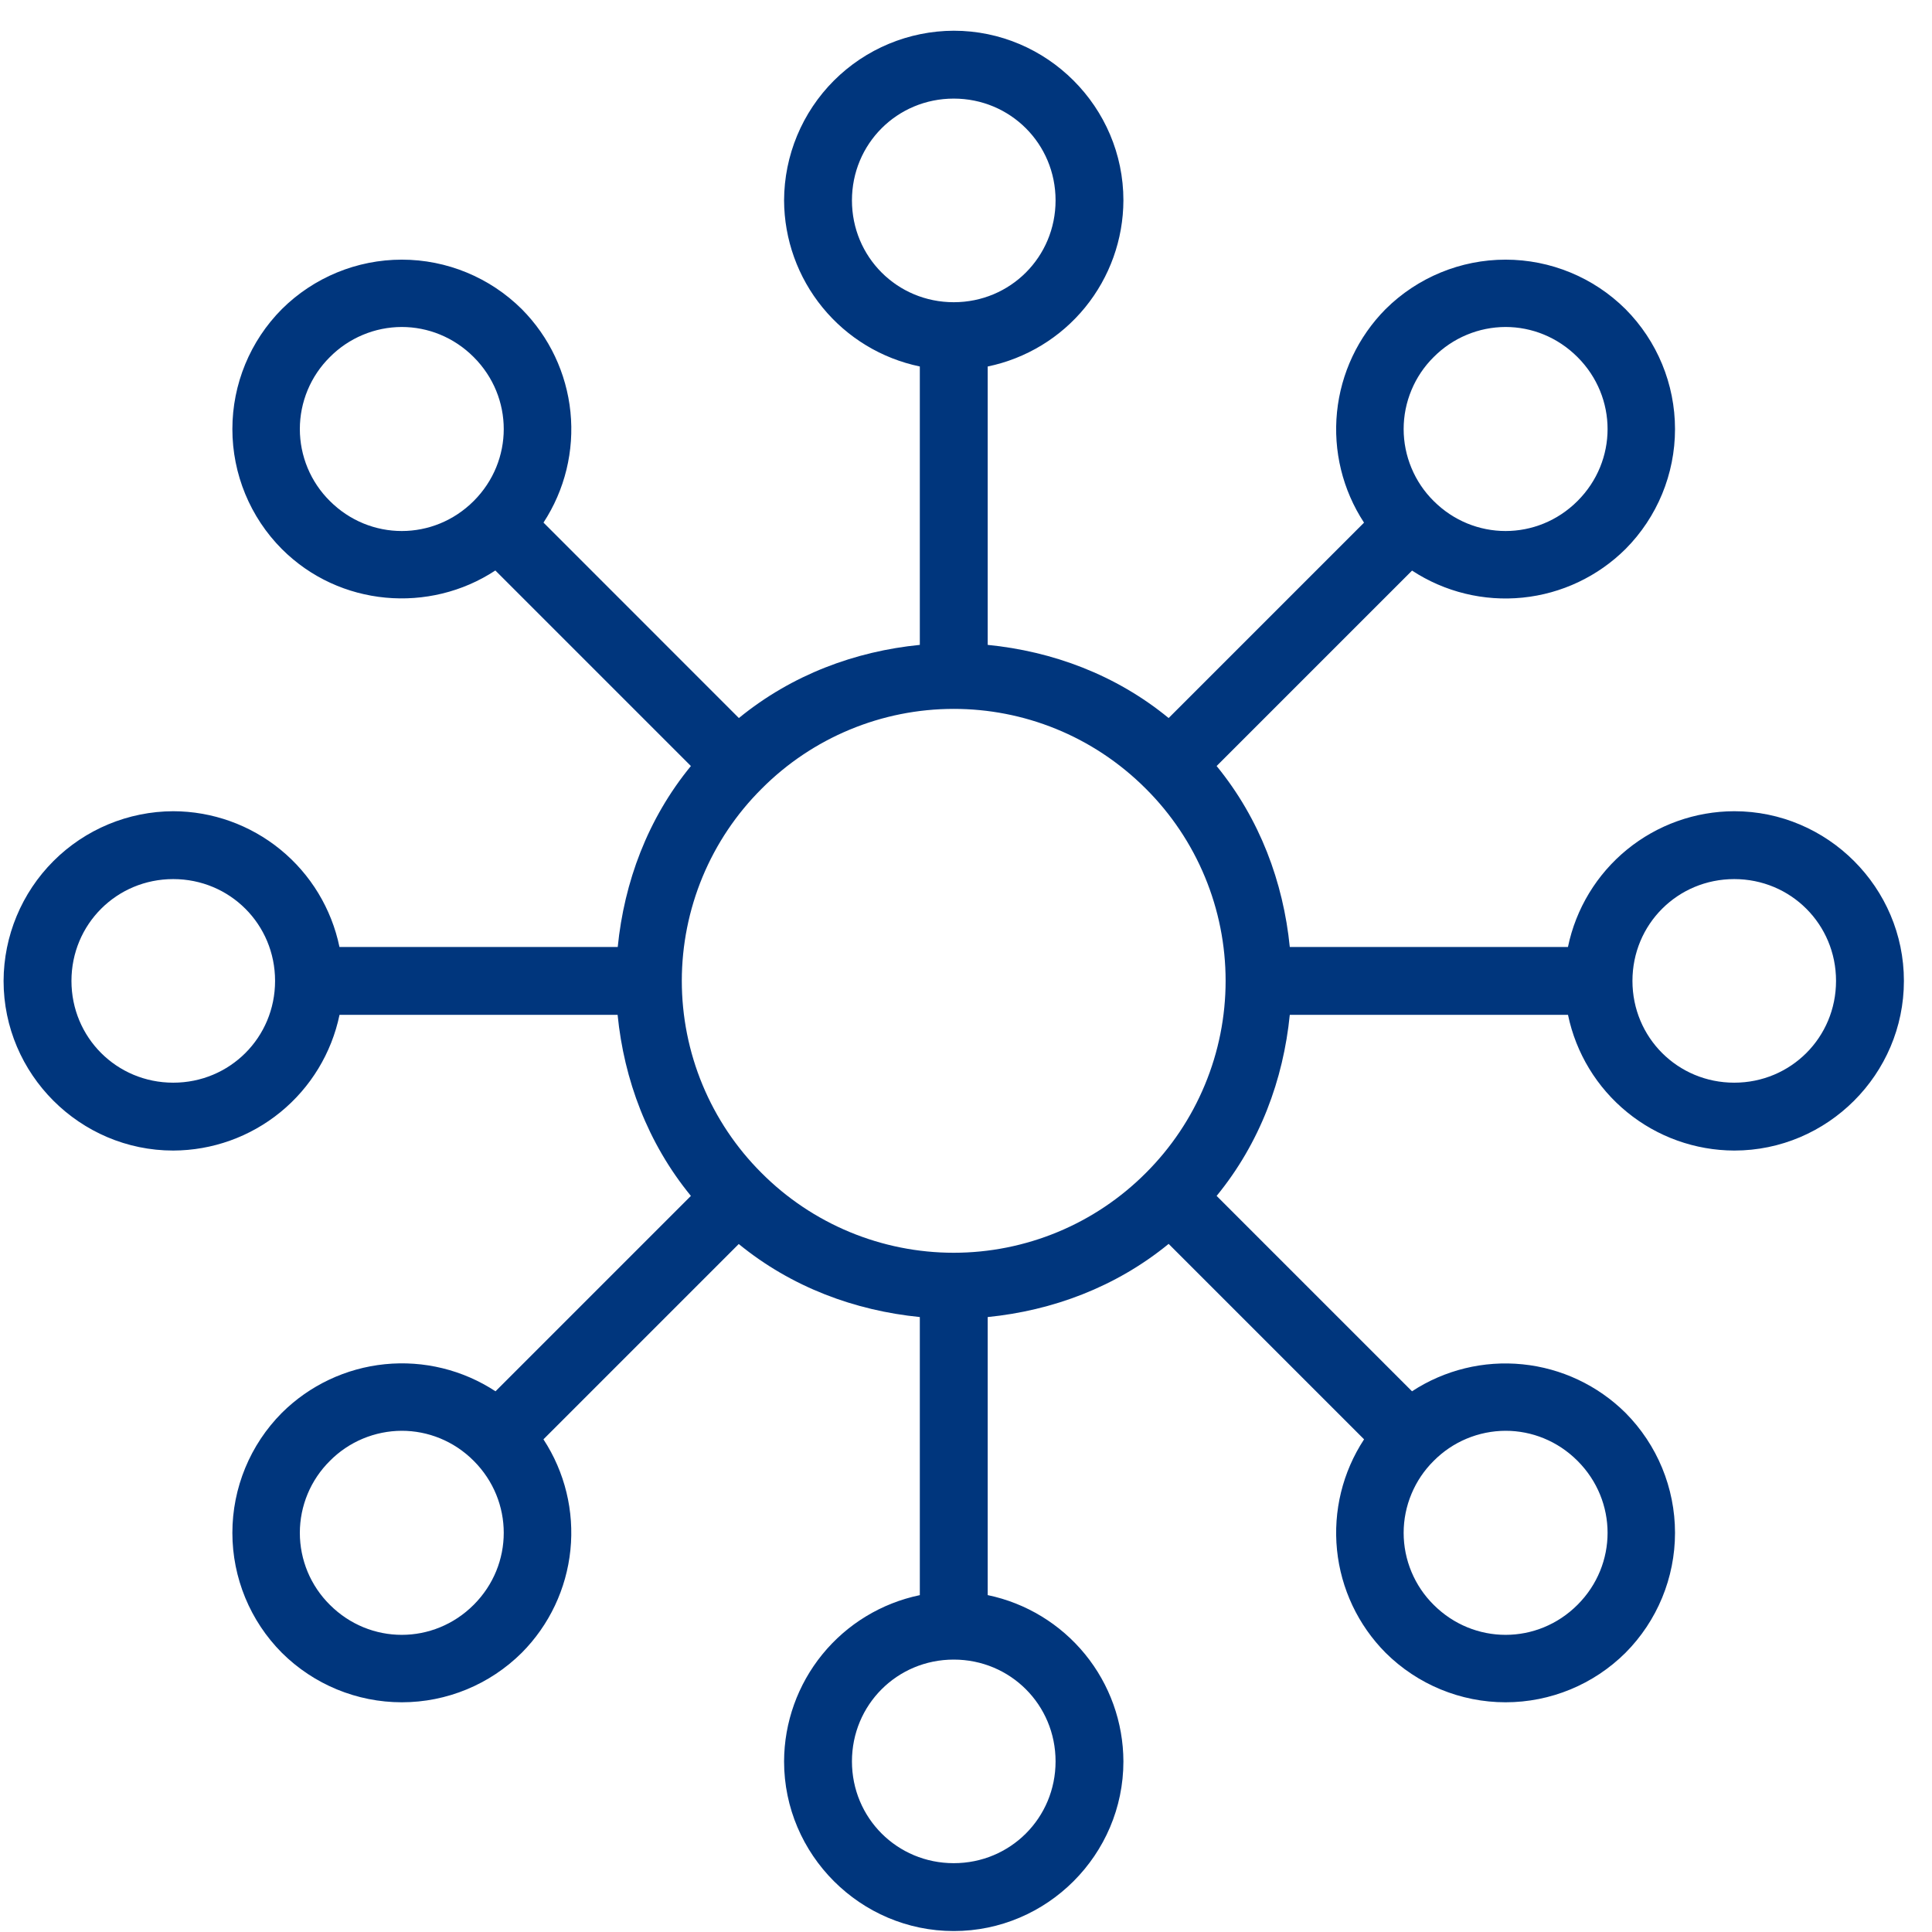 <svg width="61" height="61" viewBox="0 0 61 61" fill="none" xmlns="http://www.w3.org/2000/svg">
<path fill-rule="evenodd" clip-rule="evenodd" d="M30.113 0.97C28.694 0.975 27.334 1.541 26.33 2.544C25.326 3.548 24.761 4.908 24.756 6.327C24.761 7.56 25.19 8.754 25.97 9.708C26.75 10.663 27.835 11.32 29.042 11.571V20.361C27 20.564 25.003 21.302 23.329 22.671L17.16 16.5C17.835 15.468 18.136 14.235 18.011 13.008C17.886 11.781 17.344 10.635 16.474 9.76C15.467 8.76 14.106 8.198 12.687 8.198C11.267 8.198 9.906 8.76 8.899 9.76C7.898 10.767 7.337 12.128 7.337 13.548C7.337 14.967 7.898 16.329 8.899 17.335C10.72 19.157 13.564 19.38 15.64 18.012L21.814 24.186C20.443 25.857 19.708 27.857 19.504 29.899H10.718C10.468 28.691 9.81 27.605 8.855 26.825C7.899 26.044 6.704 25.616 5.47 25.613C4.051 25.618 2.691 26.183 1.687 27.187C0.684 28.191 0.118 29.551 0.113 30.97C0.113 33.917 2.524 36.327 5.47 36.327C6.704 36.323 7.899 35.895 8.855 35.114C9.81 34.334 10.469 33.249 10.72 32.042H19.5C19.703 34.086 20.443 36.085 21.814 37.759L15.645 43.928C14.613 43.251 13.379 42.949 12.151 43.073C10.923 43.197 9.775 43.739 8.899 44.609C7.898 45.616 7.337 46.978 7.337 48.397C7.337 49.816 7.898 51.178 8.899 52.184C9.906 53.185 11.267 53.747 12.687 53.747C14.106 53.747 15.467 53.185 16.474 52.184C17.343 51.31 17.885 50.164 18.01 48.937C18.135 47.711 17.835 46.479 17.16 45.447V45.443L23.325 39.278C24.998 40.647 27 41.38 29.042 41.584V50.365H29.038C27.831 50.617 26.747 51.275 25.967 52.231C25.188 53.186 24.76 54.38 24.756 55.613C24.756 58.559 27.167 60.97 30.113 60.97C33.06 60.97 35.47 58.559 35.47 55.613C35.466 54.379 35.038 53.185 34.258 52.229C33.477 51.273 32.392 50.614 31.185 50.363V41.584C33.227 41.38 35.226 40.641 36.898 39.274L43.067 45.443V45.447C42.391 46.478 42.09 47.71 42.214 48.937C42.338 50.163 42.88 51.31 43.748 52.184C44.755 53.185 46.117 53.747 47.536 53.747C48.955 53.747 50.317 53.185 51.323 52.184C52.324 51.178 52.886 49.816 52.886 48.397C52.886 46.978 52.324 45.616 51.323 44.609C50.447 43.741 49.3 43.2 48.073 43.076C46.846 42.952 45.614 43.252 44.582 43.928L38.413 37.759C39.784 36.085 40.519 34.086 40.723 32.042H49.508V32.046C49.76 33.253 50.418 34.337 51.374 35.116C52.329 35.896 53.523 36.323 54.756 36.327C57.703 36.327 60.113 33.917 60.113 30.97C60.113 28.024 57.703 25.613 54.756 25.613C53.522 25.616 52.327 26.044 51.37 26.824C50.414 27.605 49.756 28.69 49.506 29.899H40.723C40.519 27.857 39.78 25.857 38.413 24.186L44.582 18.017H44.586C45.617 18.692 46.849 18.993 48.075 18.869C49.302 18.745 50.448 18.204 51.323 17.335C52.324 16.329 52.886 14.967 52.886 13.548C52.886 12.128 52.324 10.767 51.323 9.76C50.317 8.76 48.955 8.198 47.536 8.198C46.117 8.198 44.755 8.76 43.748 9.76C42.88 10.636 42.338 11.783 42.214 13.01C42.09 14.237 42.391 15.47 43.067 16.502L36.898 22.671C35.226 21.299 33.227 20.564 31.185 20.361V11.571H31.189C32.396 11.32 33.48 10.663 34.259 9.708C35.038 8.753 35.466 7.56 35.47 6.327C35.47 3.381 33.06 0.97 30.113 0.97ZM30.113 3.113C31.9 3.113 33.328 4.54 33.328 6.327C33.328 8.114 31.9 9.542 30.113 9.542C28.326 9.542 26.899 8.114 26.899 6.327C26.899 4.54 28.326 3.113 30.113 3.113ZM12.685 10.324C13.506 10.324 14.327 10.643 14.957 11.275C16.221 12.54 16.221 14.554 14.957 15.818C13.693 17.082 11.678 17.082 10.414 15.818C10.114 15.521 9.876 15.167 9.713 14.777C9.551 14.387 9.467 13.969 9.467 13.547C9.467 13.124 9.551 12.706 9.713 12.316C9.876 11.926 10.114 11.572 10.414 11.275C10.711 10.975 11.065 10.736 11.455 10.573C11.845 10.409 12.263 10.325 12.685 10.324ZM47.537 10.324C48.358 10.324 49.176 10.643 49.808 11.275C51.073 12.54 51.073 14.554 49.808 15.818C48.544 17.082 46.53 17.082 45.265 15.818C44.965 15.521 44.727 15.167 44.565 14.777C44.402 14.387 44.318 13.969 44.318 13.547C44.318 13.124 44.402 12.706 44.565 12.316C44.727 11.926 44.965 11.572 45.265 11.275C45.563 10.975 45.916 10.736 46.306 10.573C46.696 10.409 47.114 10.325 47.537 10.324ZM30.113 22.382C32.305 22.382 34.498 23.222 36.178 24.902C36.976 25.697 37.61 26.643 38.042 27.684C38.475 28.725 38.697 29.841 38.697 30.968C38.697 32.095 38.475 33.212 38.042 34.252C37.61 35.294 36.976 36.239 36.178 37.035C35.382 37.833 34.437 38.467 33.396 38.899C32.355 39.331 31.238 39.554 30.111 39.554C28.984 39.554 27.868 39.331 26.827 38.899C25.786 38.467 24.84 37.833 24.045 37.035C23.246 36.239 22.613 35.293 22.181 34.252C21.749 33.211 21.527 32.094 21.527 30.967C21.528 29.84 21.751 28.724 22.183 27.683C22.616 26.642 23.25 25.697 24.049 24.902C24.844 24.103 25.789 23.469 26.83 23.037C27.87 22.604 28.986 22.382 30.113 22.382ZM5.47 27.756C7.258 27.756 8.685 29.183 8.685 30.97C8.685 32.757 7.258 34.184 5.47 34.184C3.683 34.184 2.256 32.757 2.256 30.97C2.256 29.183 3.683 27.756 5.47 27.756ZM54.756 27.756C56.543 27.756 57.97 29.183 57.97 30.97C57.97 32.757 56.543 34.184 54.756 34.184C52.969 34.184 51.542 32.757 51.542 30.97C51.542 29.183 52.969 27.756 54.756 27.756ZM12.685 45.175C13.506 45.175 14.327 45.492 14.957 46.124C16.221 47.389 16.221 49.405 14.957 50.669C13.693 51.934 11.678 51.934 10.414 50.669C10.114 50.372 9.876 50.018 9.713 49.629C9.551 49.239 9.467 48.821 9.467 48.398C9.467 47.976 9.551 47.557 9.713 47.168C9.876 46.778 10.114 46.424 10.414 46.127C10.711 45.826 11.065 45.587 11.455 45.424C11.845 45.261 12.263 45.176 12.685 45.175ZM47.537 45.175C48.358 45.175 49.176 45.492 49.808 46.124C51.073 47.389 51.073 49.405 49.808 50.669C48.544 51.934 46.53 51.934 45.265 50.669C44.965 50.372 44.727 50.018 44.565 49.629C44.402 49.239 44.318 48.821 44.318 48.398C44.318 47.976 44.402 47.557 44.565 47.168C44.727 46.778 44.965 46.424 45.265 46.127C45.563 45.826 45.916 45.587 46.306 45.424C46.696 45.261 47.114 45.176 47.537 45.175ZM30.113 52.399C31.9 52.399 33.328 53.826 33.328 55.613C33.328 57.4 31.9 58.827 30.113 58.827C28.326 58.827 26.899 57.4 26.899 55.613C26.899 53.826 28.326 52.399 30.113 52.399Z" fill="#00367D"/>
</svg>
